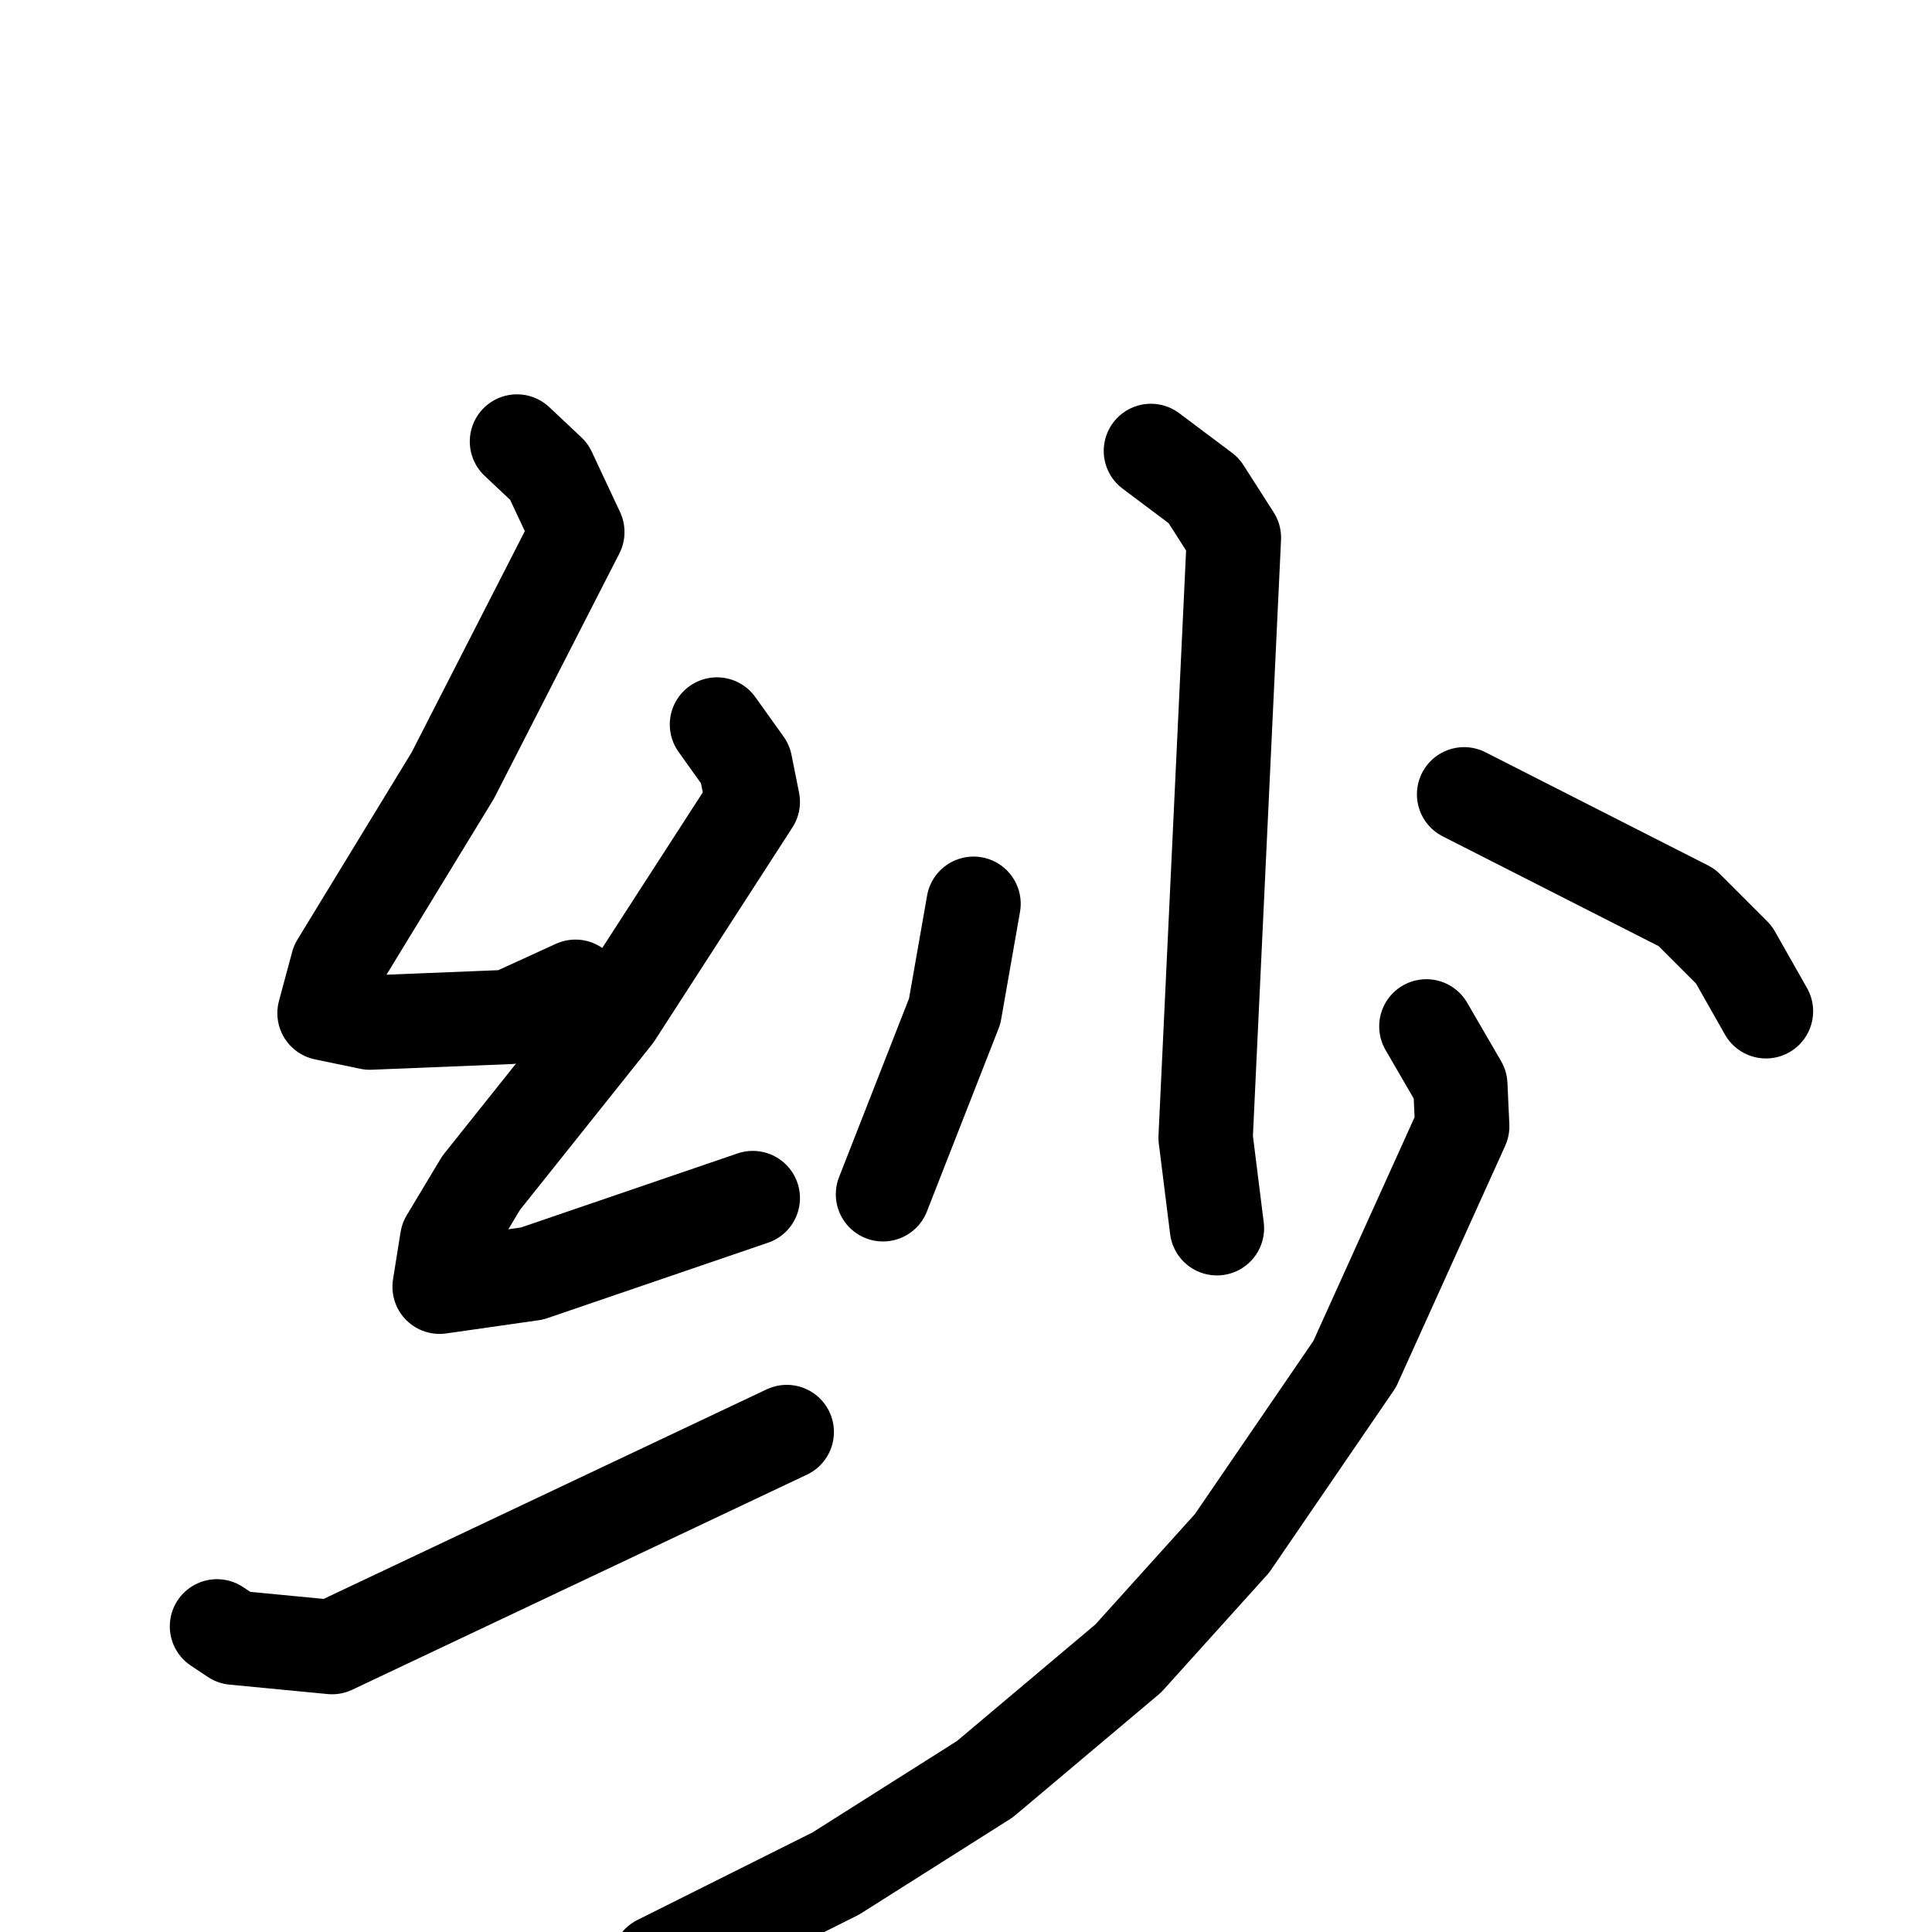 <svg xmlns="http://www.w3.org/2000/svg" viewBox="0 0 1024 1024">
  <g style="fill:none;stroke:#000000;stroke-width:50;stroke-linecap:round;stroke-linejoin:round;" transform="scale(1, 1) translate(0, 0)">
    <path d="M 274.0,234.0 L 291.0,250.0 L 306.0,282.0 L 240.0,411.0 L 179.0,511.0 L 172.0,537.0 L 196.0,542.0 L 270.0,539.0 L 305.0,523.0"/>
    <path d="M 380.0,384.0 L 395.0,405.0 L 399.0,425.0 L 326.0,538.0 L 255.0,627.0 L 237.0,657.0 L 233.0,682.0 L 282.0,675.0 L 399.0,635.0"/>
    <path d="M 115.0,862.0 L 124.0,868.0 L 176.0,873.0 L 417.0,759.0"/>
    <path d="M 610.0,239.0 L 638.0,260.0 L 654.0,285.0 L 639.0,603.0 L 645.0,651.0"/>
    <path d="M 516.0,479.0 L 506.0,536.0 L 468.0,633.0"/>
    <path d="M 776.0,421.0 L 894.0,481.0 L 919.0,506.0 L 936.0,536.0"/>
    <path d="M 756.0,544.0 L 774.0,575.0 L 775.0,597.0 L 718.0,723.0 L 653.0,818.0 L 598.0,879.0 L 522.0,943.0 L 443.0,993.0 L 349.0,1040.0"/>
  </g>
</svg>
